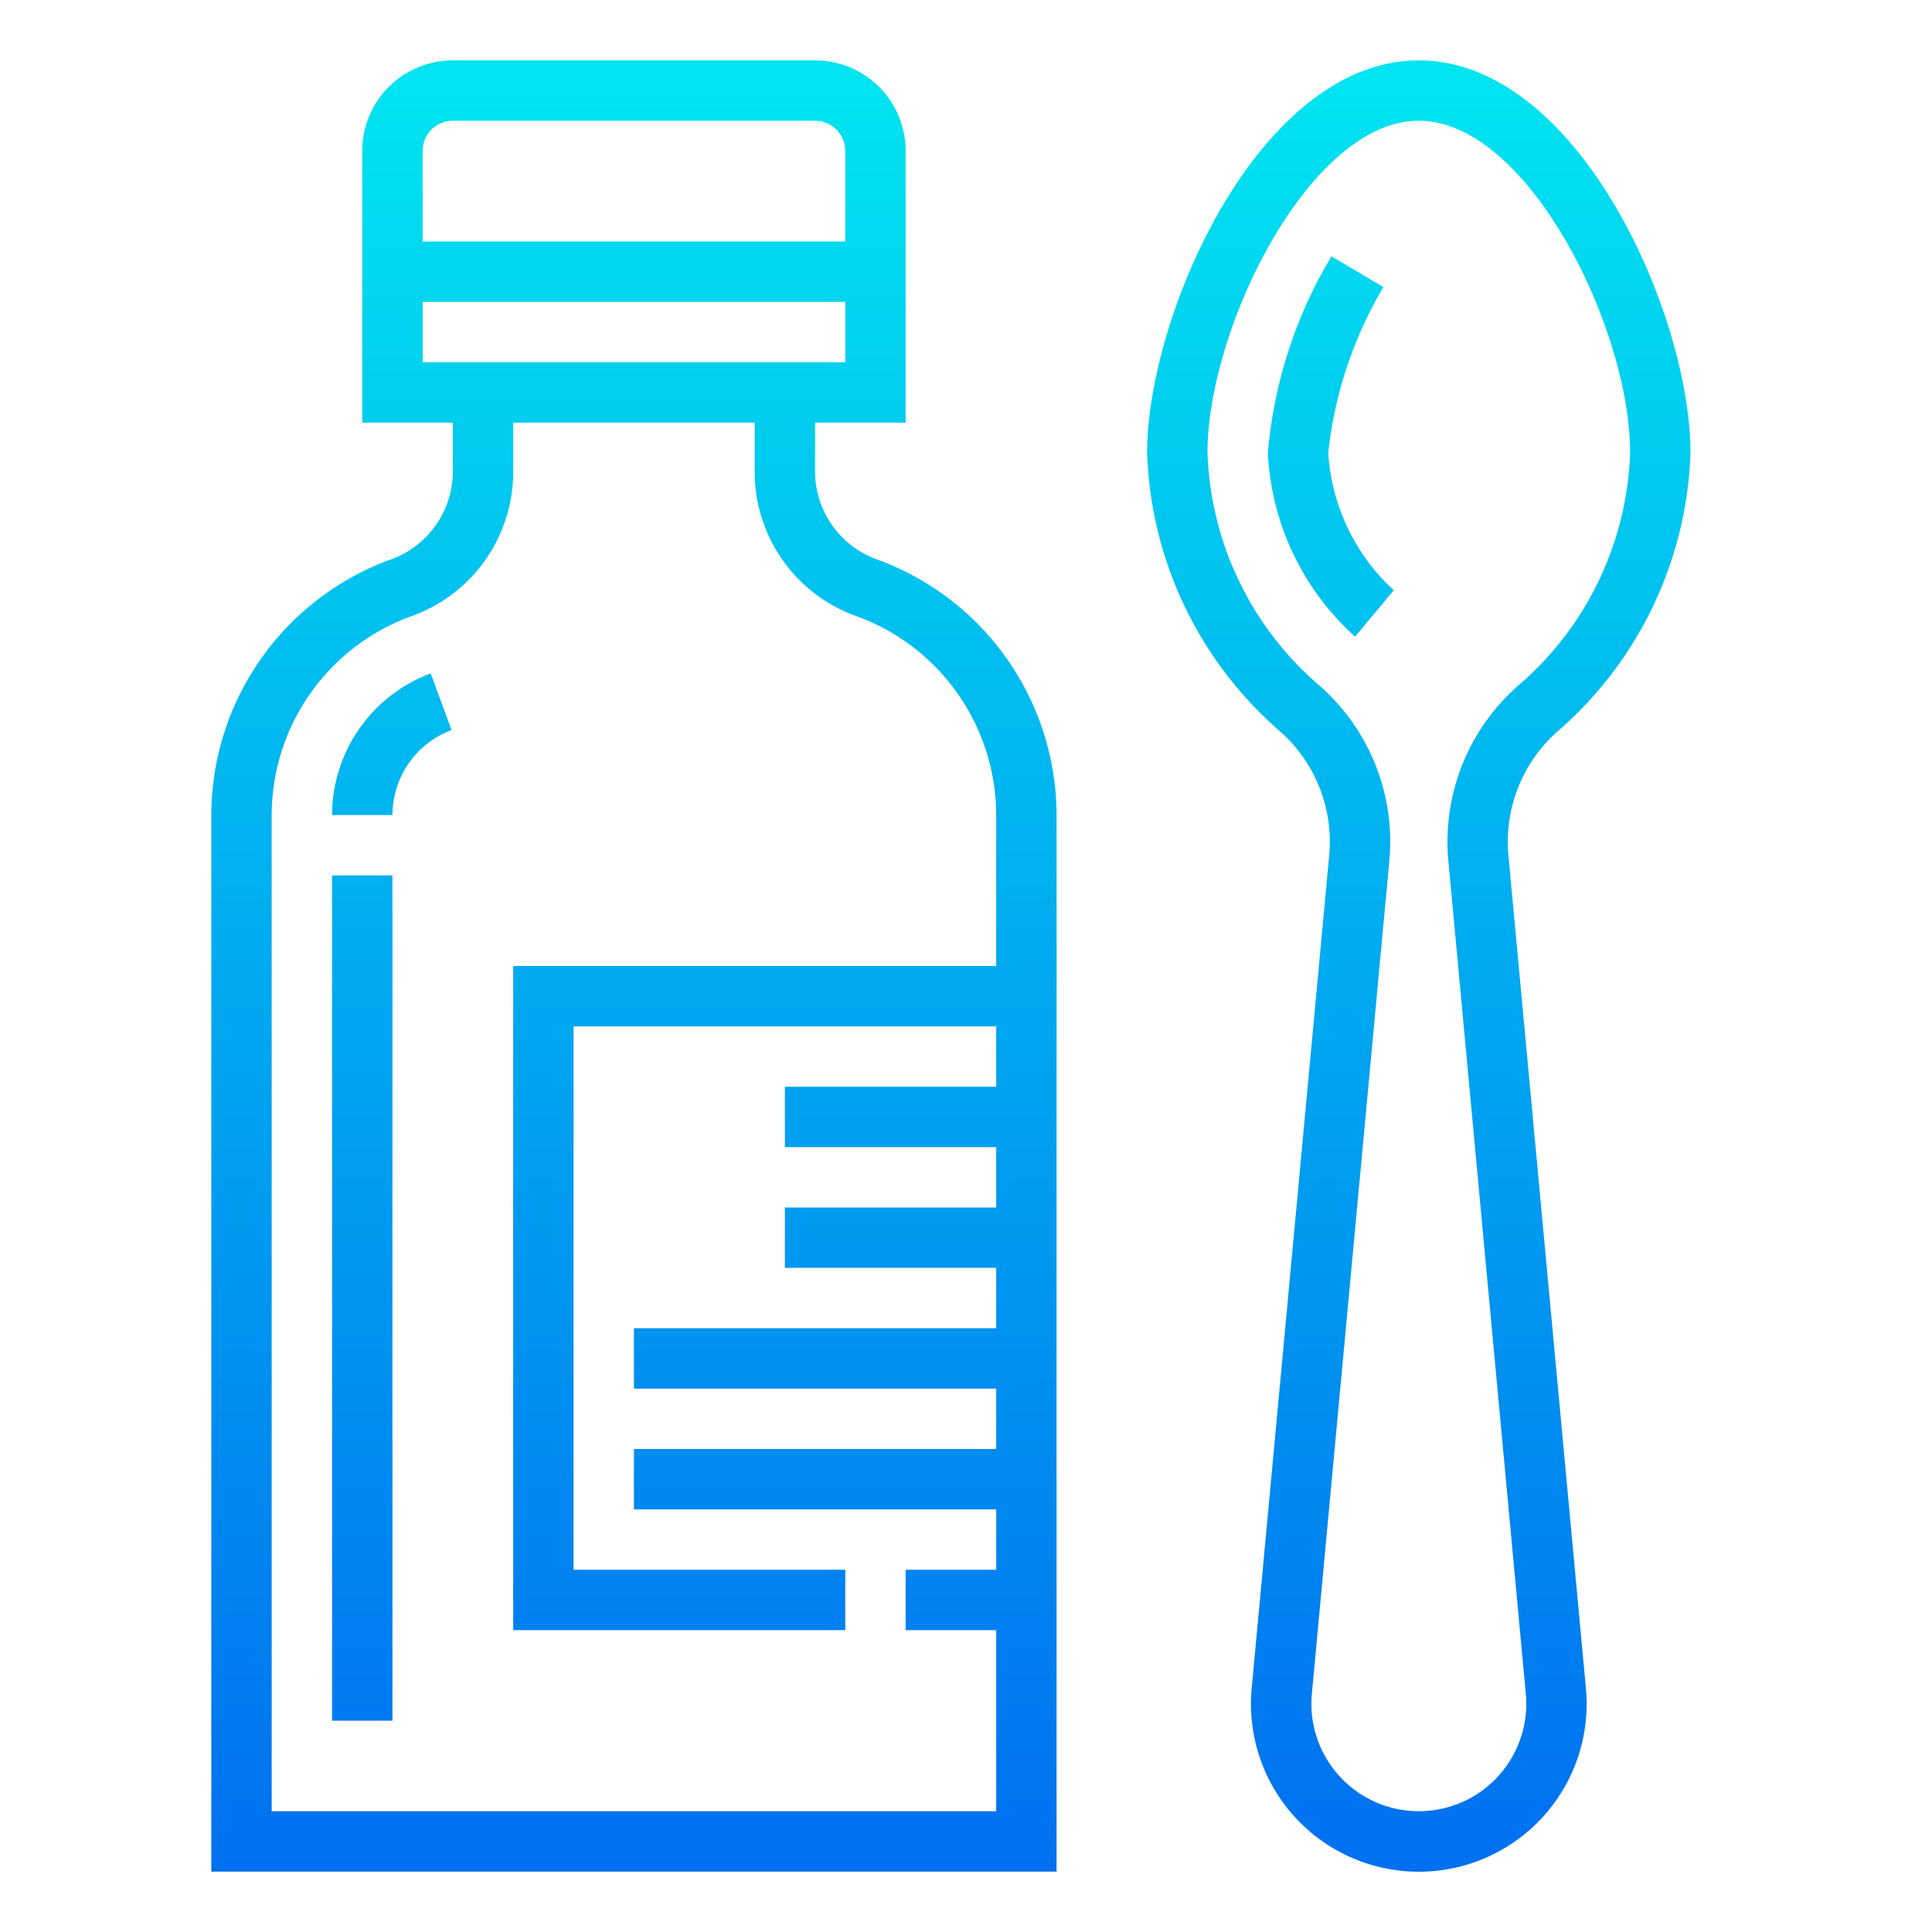 <svg height="512" viewBox="0 0 64 64" width="512" xmlns="http://www.w3.org/2000/svg" xmlns:xlink="http://www.w3.org/1999/xlink"><linearGradient id="New_Gradient_Swatch_3" gradientUnits="userSpaceOnUse" x1="21" x2="21" y1="63.44" y2=".788"><stop offset="0" stop-color="#006df0"/><stop offset="1" stop-color="#00e7f0"/></linearGradient><linearGradient id="New_Gradient_Swatch_3-2" x1="12.98" x2="12.98" xlink:href="#New_Gradient_Swatch_3" y1="63.44" y2=".788"/><linearGradient id="New_Gradient_Swatch_3-3" x1="12" x2="12" xlink:href="#New_Gradient_Swatch_3" y1="63.44" y2=".788"/><linearGradient id="New_Gradient_Swatch_3-4" x1="47" x2="47" xlink:href="#New_Gradient_Swatch_3" y1="63.44" y2=".788"/><linearGradient id="New_Gradient_Swatch_3-5" x1="44.084" x2="44.084" xlink:href="#New_Gradient_Swatch_3" y1="63.44" y2=".788"/><path d="m29.118 18.555a3.1 3.1 0 0 1 -2.118-2.868v-1.687h3v-9a3 3 0 0 0 -3-3h-12a3 3 0 0 0 -3 3v9h3v1.687a3.1 3.1 0 0 1 -2.118 2.868 9.034 9.034 0 0 0 -5.882 8.445v35h28v-35a9.034 9.034 0 0 0 -5.882-8.445zm-15.118-13.555a1 1 0 0 1 1-1h12a1 1 0 0 1 1 1v3h-14zm0 7v-2h14v2zm19 20h-16v22h11v-2h-9v-18h14v2h-7v2h7v2h-7v2h7v2h-12v2h12v2h-12v2h12v2h-3v2h3v6h-24v-33a7.025 7.025 0 0 1 4.575-6.569 5.074 5.074 0 0 0 3.425-4.744v-1.687h8v1.687a5.074 5.074 0 0 0 3.425 4.744 7.025 7.025 0 0 1 4.575 6.569z" fill="url(#New_Gradient_Swatch_3)"/><path d="m11 27h2a3.012 3.012 0 0 1 1.959-2.816l-.692-1.876a5.017 5.017 0 0 0 -3.267 4.692z" fill="url(#New_Gradient_Swatch_3-2)"/><path d="m11 29h2v28h-2z" fill="url(#New_Gradient_Swatch_3-3)"/><path d="m56 15c0-4.566-3.711-13-9-13s-9 8.434-9 13a12.761 12.761 0 0 0 4.332 9.165 4.886 4.886 0 0 1 1.694 4.227l-2.562 27.535a5.56 5.56 0 1 0 11.072 0l-2.562-27.535a4.886 4.886 0 0 1 1.694-4.227 12.761 12.761 0 0 0 4.332-9.165zm-5.61 7.627a6.883 6.883 0 0 0 -2.406 5.951l2.561 27.535a3.559 3.559 0 1 1 -7.088 0l2.561-27.535a6.881 6.881 0 0 0 -2.407-5.951 10.626 10.626 0 0 1 -3.611-7.627c0-4.138 3.391-11 7-11s7 6.862 7 11a10.626 10.626 0 0 1 -3.61 7.627z" fill="url(#New_Gradient_Swatch_3-4)"/><path d="m44 15a13.632 13.632 0 0 1 1.827-5.491l-1.721-1.018a15.16 15.16 0 0 0 -2.106 6.509 8.742 8.742 0 0 0 2.89 6.09l1.279-1.538a6.742 6.742 0 0 1 -2.169-4.552z" fill="url(#New_Gradient_Swatch_3-5)"/></svg>